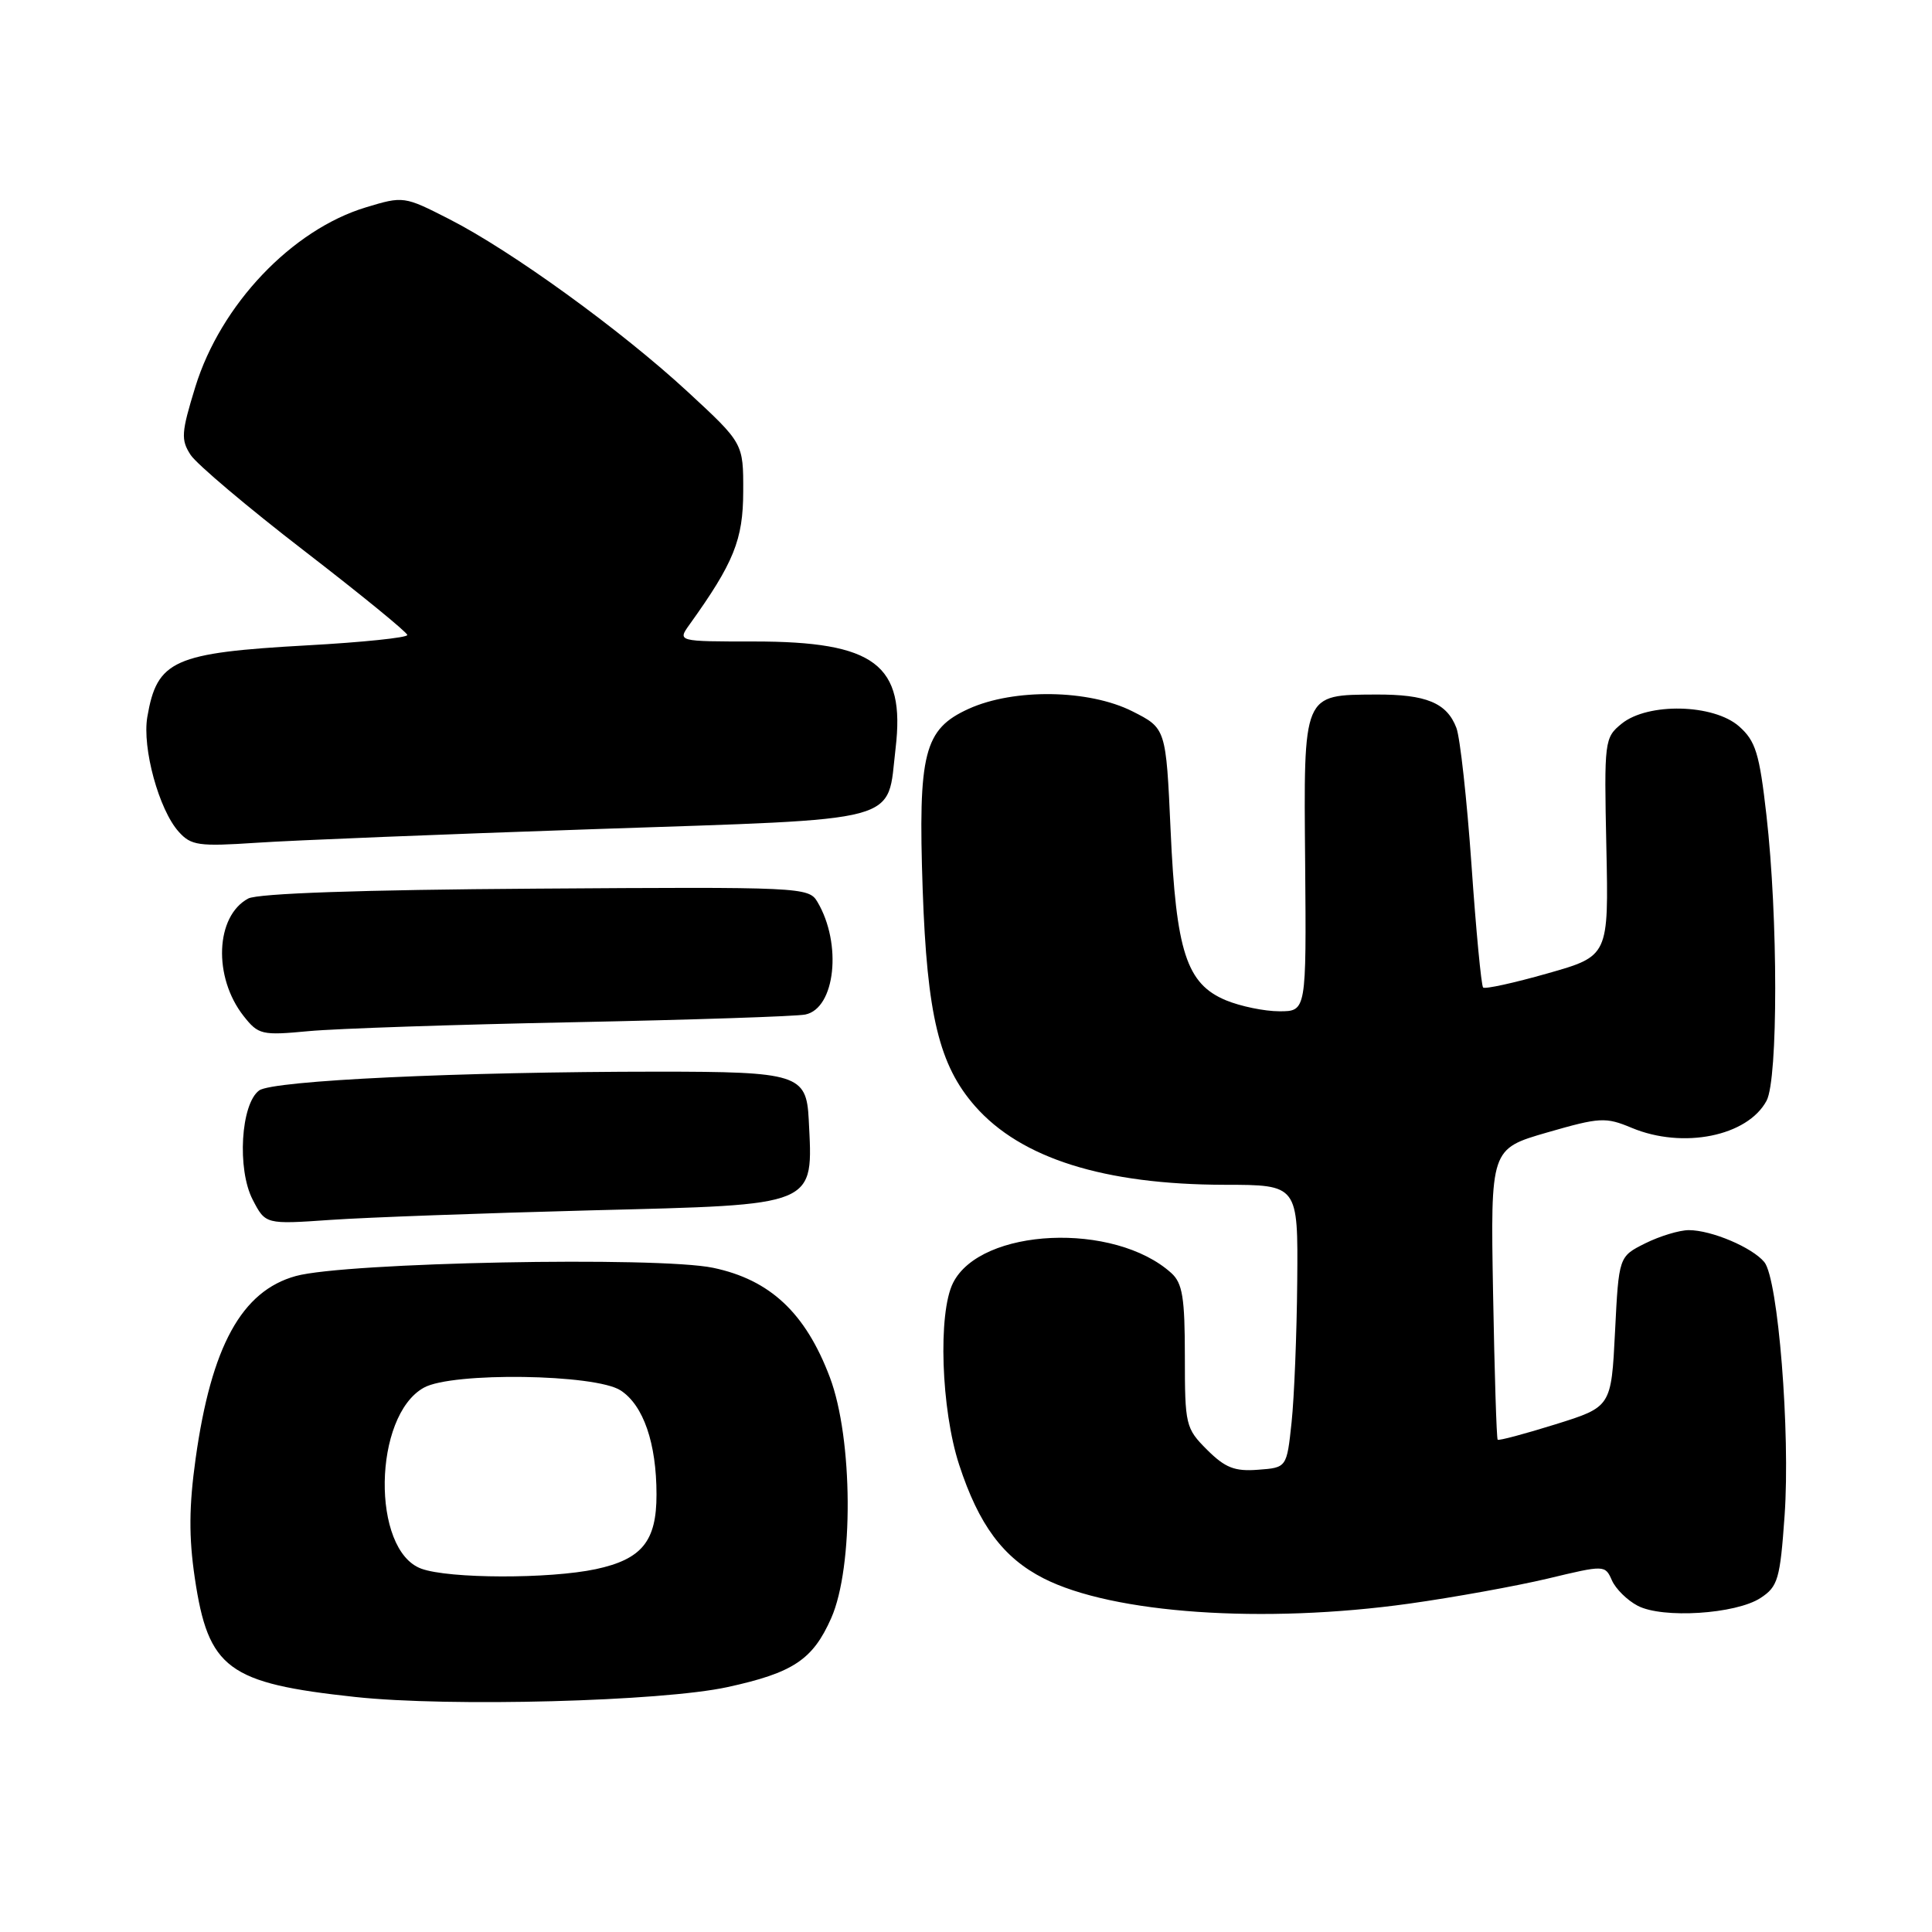 <?xml version="1.0" encoding="UTF-8" standalone="no"?>
<!DOCTYPE svg PUBLIC "-//W3C//DTD SVG 1.1//EN" "http://www.w3.org/Graphics/SVG/1.1/DTD/svg11.dtd" >
<svg xmlns="http://www.w3.org/2000/svg" xmlns:xlink="http://www.w3.org/1999/xlink" version="1.1" viewBox="0 0 256 256">
 <g >
 <path fill="currentColor"
d=" M 96.39 223.55 C 105.11 221.65 107.70 219.92 110.14 214.41 C 113.13 207.66 113.03 190.62 109.96 182.50 C 106.74 173.97 102.04 169.57 94.49 167.99 C 87.14 166.46 45.76 167.27 39.20 169.08 C 32.02 171.06 28.00 178.38 25.92 193.28 C 25.04 199.58 25.01 203.68 25.81 209.08 C 27.60 221.13 30.17 223.04 47.09 224.86 C 59.55 226.20 87.68 225.45 96.39 223.55 Z  M 186.72 212.49 C 192.65 211.66 200.91 210.16 205.09 209.17 C 212.64 207.36 212.68 207.36 213.59 209.41 C 214.09 210.54 215.62 212.05 217.00 212.77 C 220.29 214.50 230.01 213.88 233.28 211.74 C 235.59 210.23 235.87 209.27 236.47 200.79 C 237.24 189.85 235.61 169.44 233.78 167.23 C 232.16 165.28 226.77 163.00 223.78 163.00 C 222.53 163.00 219.93 163.79 218.00 164.75 C 214.50 166.50 214.50 166.50 214.00 176.46 C 213.50 186.42 213.50 186.42 206.11 188.73 C 202.04 190.00 198.59 190.92 198.45 190.77 C 198.30 190.62 198.03 181.89 197.84 171.36 C 197.50 152.23 197.50 152.23 205.00 150.06 C 212.00 148.04 212.75 148.00 216.22 149.45 C 223.00 152.28 231.56 150.56 234.08 145.85 C 235.61 142.98 235.61 121.55 234.06 108.00 C 233.13 99.81 232.63 98.19 230.44 96.25 C 227.06 93.27 218.37 93.07 214.88 95.89 C 212.60 97.75 212.55 98.12 212.85 112.23 C 213.16 126.68 213.16 126.68 205.06 128.98 C 200.60 130.25 196.76 131.09 196.52 130.85 C 196.28 130.61 195.58 123.30 194.98 114.60 C 194.37 105.90 193.47 97.74 192.98 96.45 C 191.72 93.13 188.97 92.00 182.32 92.03 C 172.58 92.09 172.74 91.71 172.94 114.44 C 173.10 134.00 173.10 134.00 169.52 134.00 C 167.55 134.00 164.36 133.34 162.43 132.54 C 157.22 130.36 155.83 126.09 155.11 110.00 C 154.50 96.50 154.50 96.50 150.04 94.25 C 144.28 91.35 134.36 91.20 128.36 93.92 C 122.43 96.62 121.64 99.73 122.26 117.88 C 122.84 134.53 124.44 141.15 129.20 146.57 C 135.27 153.49 146.30 156.96 162.25 156.99 C 172.00 157.00 172.00 157.00 171.89 169.75 C 171.83 176.76 171.49 185.19 171.14 188.48 C 170.50 194.47 170.50 194.47 166.69 194.75 C 163.60 194.99 162.34 194.49 159.94 192.10 C 157.10 189.26 157.00 188.83 157.00 179.73 C 157.00 171.96 156.69 170.03 155.21 168.69 C 147.67 161.87 129.94 162.67 126.28 170.00 C 124.27 174.01 124.70 186.76 127.09 194.08 C 129.70 202.07 132.92 206.41 138.28 209.14 C 147.43 213.81 167.42 215.19 186.72 212.49 Z  M 78.22 160.38 C 108.59 159.61 107.73 159.96 107.16 148.32 C 106.86 142.37 105.68 142.00 87.18 142.00 C 60.84 142.01 36.15 143.17 34.34 144.49 C 31.91 146.27 31.39 154.92 33.48 158.96 C 35.18 162.24 35.18 162.24 43.84 161.64 C 48.60 161.31 64.07 160.75 78.22 160.38 Z  M 76.00 135.45 C 91.68 135.13 105.49 134.68 106.71 134.43 C 110.68 133.62 111.61 125.05 108.31 119.50 C 107.16 117.55 106.20 117.51 71.00 117.75 C 47.86 117.90 34.17 118.38 32.89 119.06 C 28.54 121.39 28.22 129.47 32.28 134.63 C 34.24 137.11 34.67 137.22 40.92 136.63 C 44.54 136.29 60.32 135.76 76.00 135.45 Z  M 78.85 109.86 C 120.29 108.45 117.48 109.21 118.67 99.16 C 119.98 88.04 115.96 85.00 99.91 85.00 C 89.76 85.00 89.76 85.00 91.37 82.75 C 97.23 74.58 98.47 71.52 98.48 65.13 C 98.50 58.73 98.50 58.73 91.11 51.90 C 82.26 43.73 67.78 33.24 59.50 29.02 C 53.56 25.99 53.45 25.97 48.50 27.47 C 38.68 30.43 29.24 40.37 25.88 51.27 C 24.02 57.32 23.95 58.27 25.26 60.28 C 26.07 61.51 32.85 67.24 40.34 73.01 C 47.82 78.78 53.96 83.79 53.97 84.14 C 53.99 84.49 48.04 85.11 40.75 85.51 C 22.98 86.50 20.81 87.47 19.52 95.00 C 18.82 99.11 21.06 107.30 23.68 110.21 C 25.32 112.04 26.32 112.18 34.00 111.67 C 38.67 111.35 58.86 110.54 78.85 109.86 Z  M 55.83 207.86 C 49.18 205.43 49.43 187.60 56.17 183.87 C 59.92 181.78 78.91 182.06 82.24 184.24 C 85.26 186.21 86.99 191.23 86.99 198.03 C 87.00 204.22 85.06 206.61 78.95 207.92 C 72.81 209.23 59.49 209.20 55.83 207.86 Z "/>
</g>
</svg>